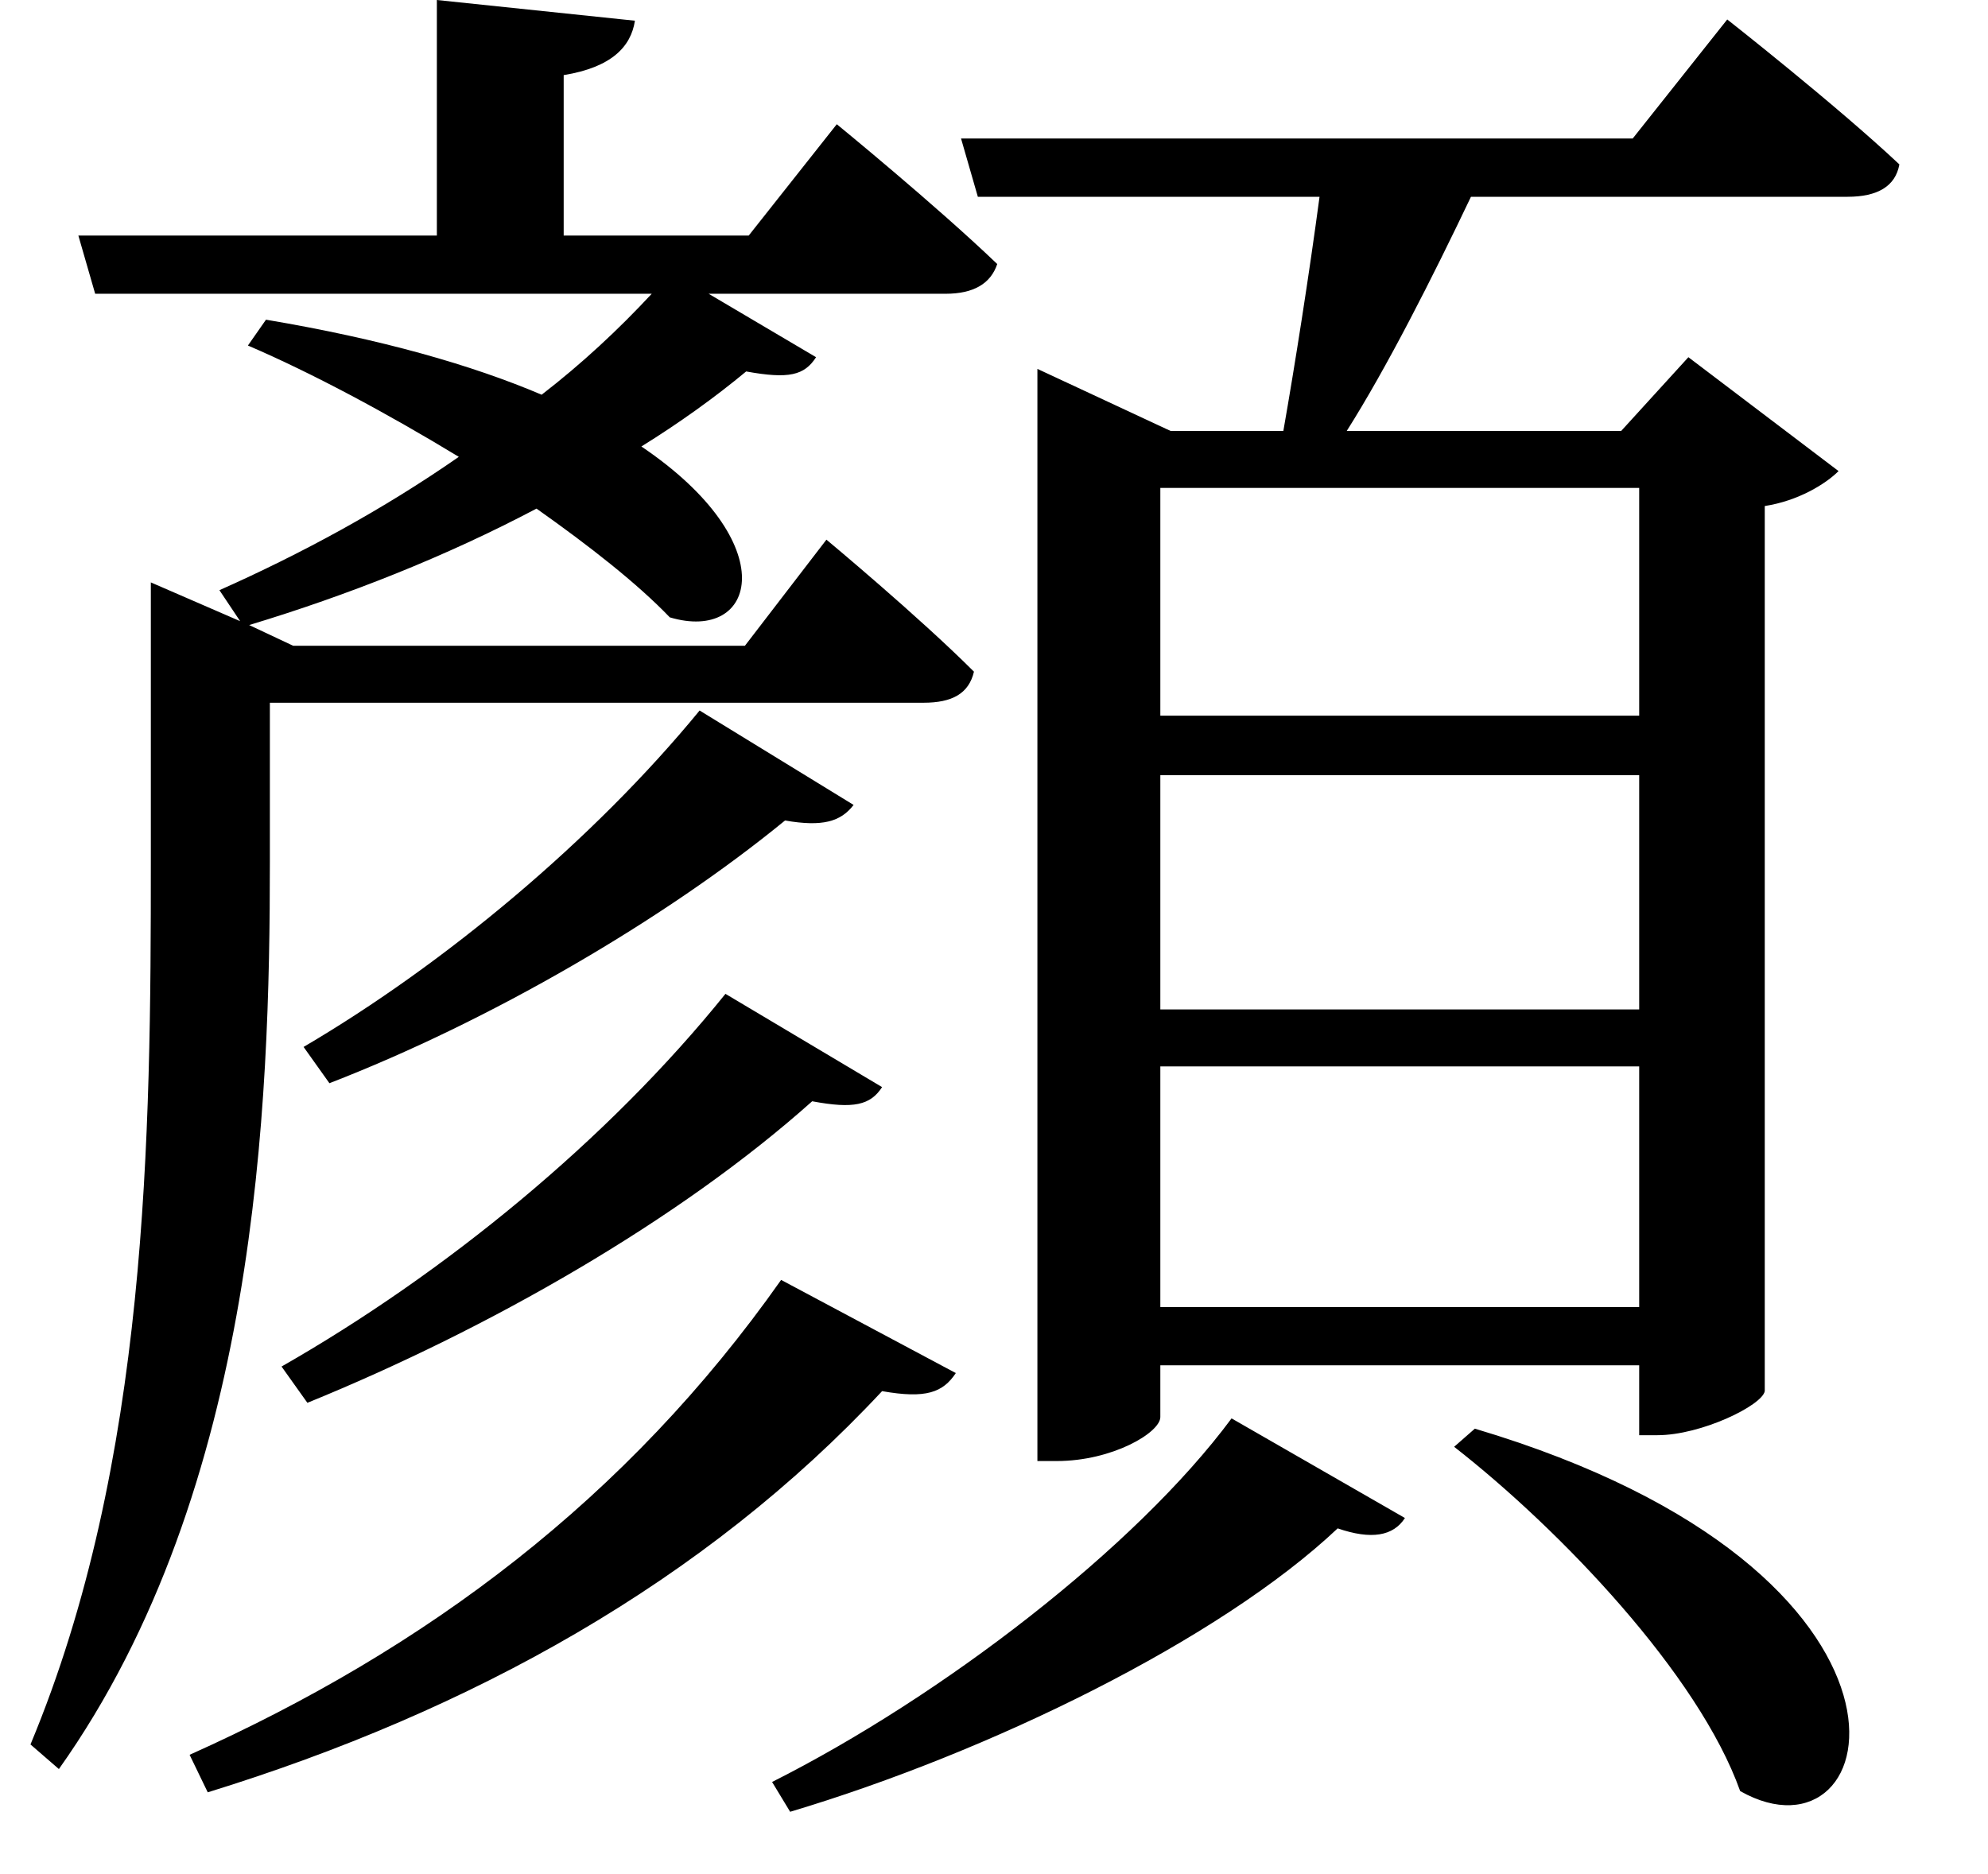 <svg height="22.625" viewBox="0 0 24 22.625" width="24" xmlns="http://www.w3.org/2000/svg">
<path d="M18.078,2.688 L17.828,2.469 C19.109,1.469 20.781,-0.281 21.281,-1.688 C23.047,-2.688 23.906,0.953 18.078,2.688 Z M15.141,2.812 C13.984,1.25 11.641,-0.547 9.594,-1.578 L9.812,-1.938 C12.219,-1.219 15,0.141 16.422,1.484 C16.828,1.344 17.094,1.391 17.234,1.609 Z M8.719,11.359 C7.438,9.797 5.641,8.297 3.938,7.297 L4.25,6.859 C6.188,7.609 8.281,8.828 9.75,10.031 C10.203,9.953 10.422,10.016 10.578,10.219 Z M9.031,7.938 C7.609,6.172 5.641,4.562 3.672,3.438 L3.984,3 C6.172,3.891 8.469,5.203 10.078,6.641 C10.578,6.547 10.781,6.594 10.922,6.812 Z M9.703,4.484 C7.844,1.844 5.422,0.031 2.562,-1.25 L2.781,-1.703 C5.969,-0.719 8.781,0.844 10.922,3.141 C11.453,3.047 11.656,3.125 11.812,3.359 Z M2.094,12.141 L2.094,9.531 C2.094,6.234 2.062,2.281 0.641,-1.125 L0.984,-1.422 C3.391,1.969 3.531,6.625 3.531,9.531 L3.531,11.453 L11.422,11.453 C11.766,11.453 11.969,11.562 12.031,11.828 C11.359,12.5 10.25,13.422 10.25,13.422 L9.266,12.141 L3.812,12.141 L3.281,12.391 C4.469,12.75 5.656,13.219 6.75,13.797 C7.391,13.344 7.969,12.891 8.359,12.484 C9.406,12.172 9.75,13.375 8.016,14.547 C8.469,14.828 8.906,15.141 9.281,15.453 C9.797,15.359 9.984,15.406 10.125,15.625 L8.828,16.391 L11.688,16.391 C12.031,16.391 12.234,16.516 12.312,16.75 C11.562,17.469 10.375,18.438 10.375,18.438 L9.312,17.094 L7.078,17.094 L7.078,19.031 C7.656,19.125 7.891,19.375 7.938,19.688 L5.547,19.938 L5.547,17.094 L1.219,17.094 L1.422,16.391 L8.141,16.391 C7.734,15.953 7.297,15.547 6.812,15.172 C5.969,15.531 4.875,15.844 3.484,16.078 L3.266,15.766 C4.031,15.438 4.938,14.953 5.812,14.422 C4.891,13.781 3.906,13.25 2.922,12.812 L3.172,12.438 L2.094,12.906 Z M12.797,14.734 L12.797,2.297 L13.031,2.297 C13.703,2.297 14.281,2.641 14.281,2.828 L14.281,3.453 L20.062,3.453 L20.062,2.609 L20.281,2.609 C20.812,2.609 21.547,2.969 21.578,3.141 L21.578,13.828 C21.984,13.891 22.312,14.094 22.469,14.25 L20.656,15.625 L19.844,14.734 L16.531,14.734 C17.016,15.5 17.562,16.578 18.031,17.562 L22.578,17.562 C22.938,17.562 23.156,17.688 23.203,17.953 C22.438,18.672 21.125,19.703 21.125,19.703 L19.984,18.266 L11.875,18.266 L12.078,17.562 L16.203,17.562 C16.078,16.625 15.906,15.531 15.766,14.734 L14.406,14.734 L12.797,15.484 Z M20.062,10.578 L20.062,7.75 L14.281,7.75 L14.281,10.578 Z M20.062,11.297 L14.281,11.297 L14.281,14.047 L20.062,14.047 Z M20.062,7.062 L20.062,4.156 L14.281,4.156 L14.281,7.062 Z" transform="translate(-0.273, 19.938) scale(1, -1)"/>
</svg>